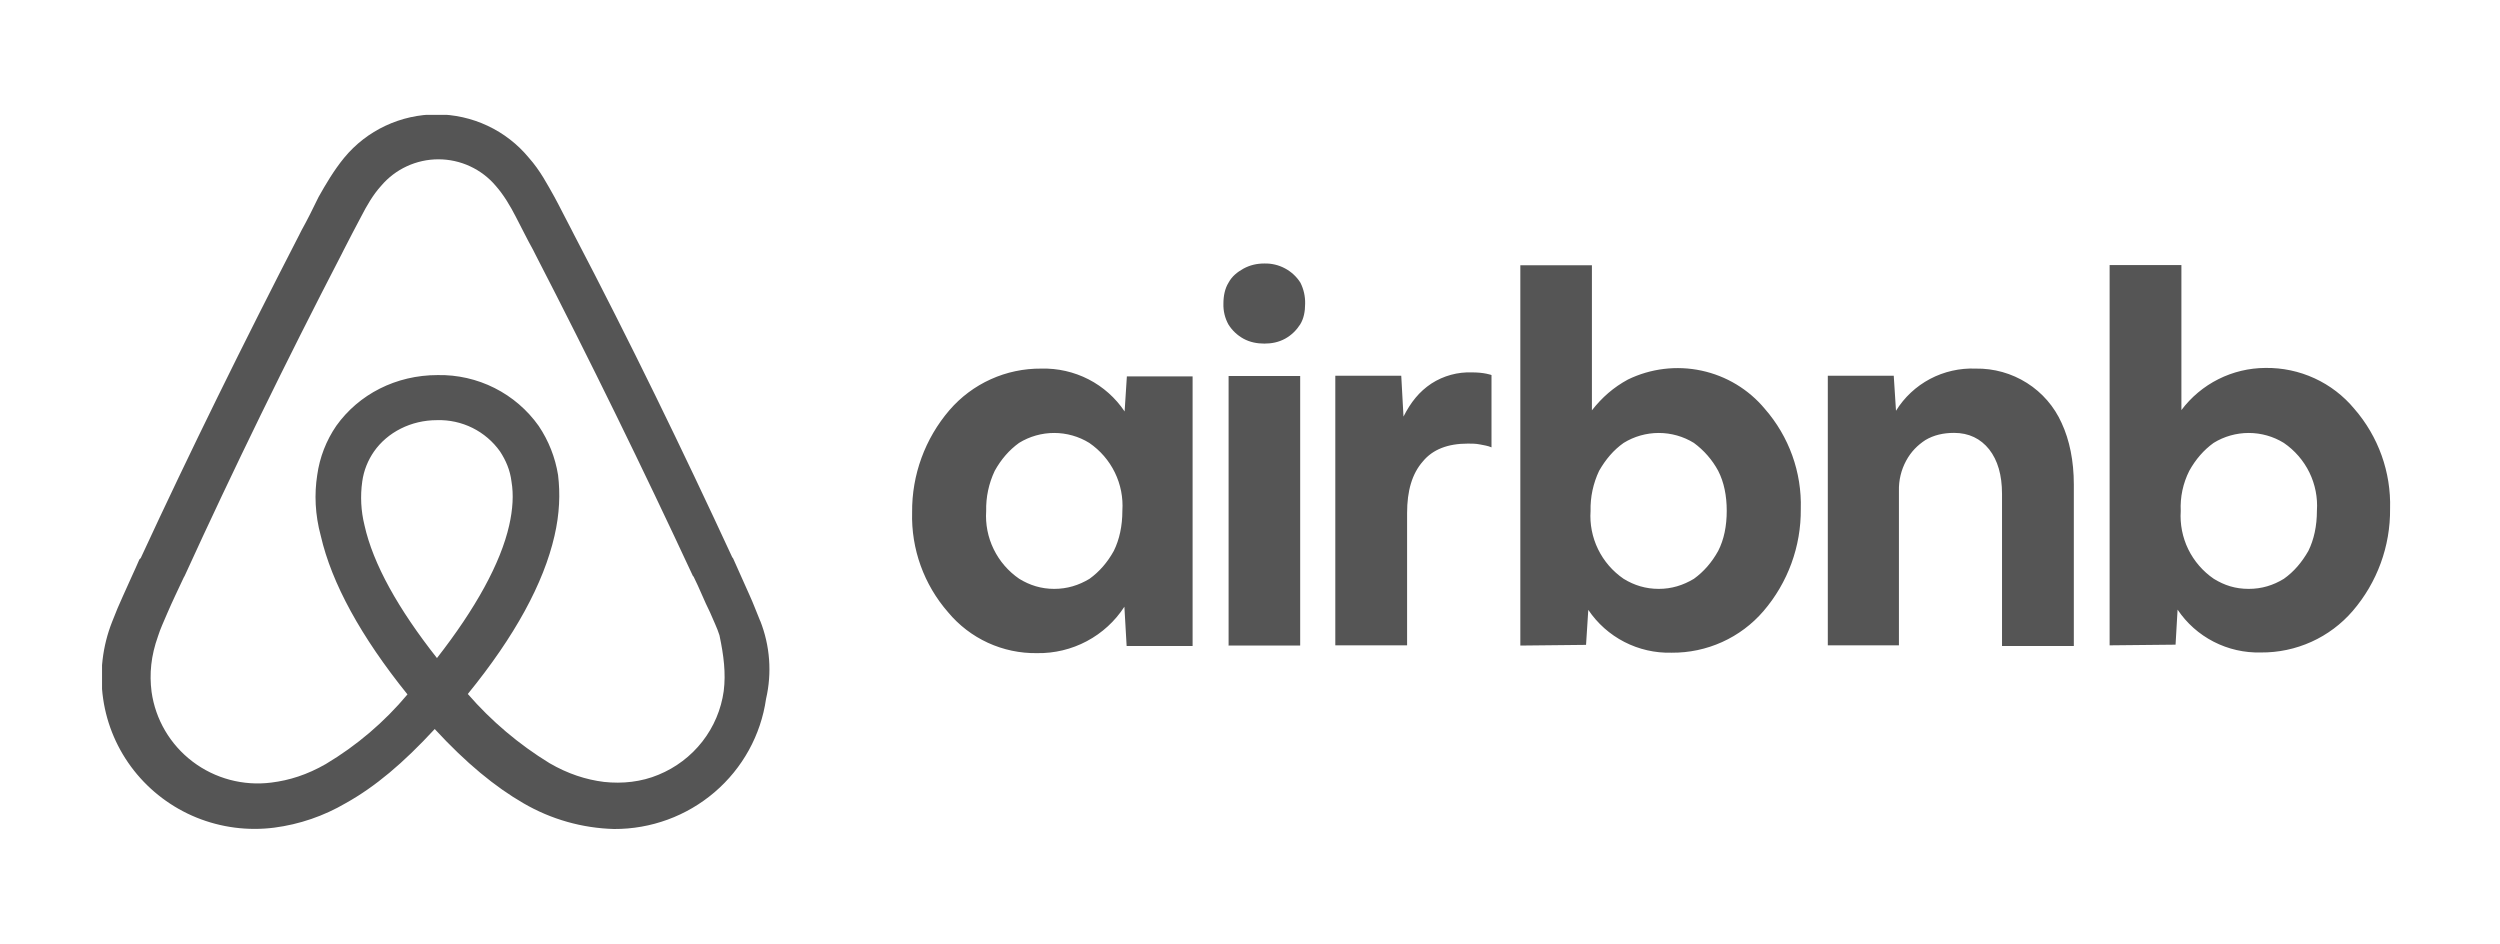 <svg width="98" height="37" viewBox="0 0 98 37" fill="none" xmlns="http://www.w3.org/2000/svg">
<g clip-path="url(#clip0_34_585)" filter="url(#filter0_d_34_585)">
<path d="M29.8 20.343C29.658 20.002 29.526 19.643 29.385 19.337L28.732 17.876L28.706 17.85C26.764 13.651 24.691 9.382 22.494 5.183L22.405 5.008C22.185 4.597 21.964 4.142 21.735 3.722C21.453 3.223 21.179 2.689 20.729 2.182C20.29 1.651 19.738 1.223 19.113 0.93C18.487 0.636 17.804 0.484 17.111 0.484C16.419 0.484 15.736 0.636 15.11 0.93C14.484 1.223 13.932 1.651 13.494 2.182C13.079 2.689 12.77 3.223 12.488 3.722C12.267 4.177 12.047 4.623 11.817 5.034L11.729 5.209C9.567 9.408 7.458 13.677 5.517 17.876L5.464 17.929C5.27 18.384 5.041 18.856 4.82 19.363C4.679 19.67 4.538 20.002 4.397 20.37C4.016 21.332 3.894 22.376 4.044 23.399C4.193 24.422 4.609 25.388 5.25 26.203C5.892 27.018 6.736 27.654 7.7 28.047C8.665 28.439 9.716 28.576 10.75 28.444C11.741 28.315 12.695 27.987 13.556 27.482C14.703 26.843 15.806 25.916 17.041 24.578C18.276 25.916 19.405 26.843 20.526 27.491C21.604 28.118 22.824 28.464 24.073 28.497C25.52 28.503 26.919 27.989 28.014 27.052C29.109 26.115 29.825 24.816 30.029 23.396C30.265 22.376 30.185 21.309 29.8 20.335V20.343ZM17.129 21.796C15.611 19.871 14.623 18.104 14.288 16.59C14.149 16.029 14.119 15.448 14.2 14.876C14.261 14.43 14.429 14.036 14.658 13.703C15.188 12.942 16.114 12.47 17.129 12.47C17.611 12.455 18.089 12.56 18.52 12.773C18.951 12.987 19.322 13.304 19.6 13.695C19.829 14.045 19.997 14.43 20.05 14.876C20.138 15.383 20.102 15.969 19.961 16.59C19.626 18.078 18.638 19.862 17.129 21.796ZM28.37 23.09C28.27 23.811 27.981 24.493 27.532 25.069C27.083 25.644 26.49 26.093 25.811 26.371C25.141 26.651 24.4 26.73 23.676 26.651C22.97 26.563 22.264 26.336 21.541 25.916C20.34 25.18 19.259 24.265 18.338 23.204C20.191 20.93 21.311 18.856 21.735 17.01C21.938 16.136 21.964 15.348 21.876 14.622C21.766 13.934 21.507 13.277 21.117 12.697C20.672 12.069 20.078 11.558 19.387 11.21C18.697 10.862 17.93 10.688 17.155 10.703C15.523 10.703 14.067 11.455 13.185 12.689C12.788 13.267 12.531 13.929 12.435 14.622C12.32 15.357 12.347 16.17 12.576 17.01C13 18.856 14.147 20.956 15.973 23.221C15.067 24.303 13.985 25.226 12.77 25.951C12.038 26.371 11.341 26.59 10.635 26.677C9.537 26.817 8.428 26.521 7.549 25.854C6.67 25.187 6.092 24.203 5.941 23.116C5.853 22.417 5.914 21.717 6.197 20.93C6.285 20.649 6.417 20.37 6.558 20.037C6.753 19.582 6.982 19.11 7.203 18.637L7.238 18.576C9.144 14.403 11.226 10.143 13.388 5.97L13.476 5.795C13.697 5.375 13.917 4.929 14.147 4.509C14.376 4.063 14.623 3.634 14.941 3.284C15.216 2.959 15.559 2.697 15.947 2.518C16.335 2.338 16.758 2.245 17.186 2.245C17.614 2.245 18.038 2.338 18.425 2.518C18.813 2.697 19.157 2.959 19.432 3.284C19.741 3.634 19.997 4.063 20.226 4.509C20.447 4.929 20.667 5.384 20.897 5.795L20.985 5.97C23.138 10.143 25.22 14.403 27.161 18.576L27.188 18.602C27.417 19.057 27.611 19.565 27.832 20.002C27.973 20.343 28.114 20.614 28.203 20.903C28.37 21.691 28.458 22.39 28.37 23.09ZM40.653 21.603C39.988 21.613 39.329 21.474 38.726 21.197C38.122 20.919 37.59 20.511 37.167 20.002C36.218 18.917 35.714 17.519 35.755 16.083C35.741 14.616 36.261 13.193 37.22 12.076C37.664 11.561 38.216 11.148 38.838 10.867C39.46 10.585 40.137 10.443 40.82 10.449C41.463 10.432 42.1 10.577 42.672 10.87C43.243 11.164 43.729 11.597 44.085 12.129L44.173 10.755H46.75V21.323H44.164L44.076 19.784C43.709 20.351 43.202 20.816 42.603 21.134C42.004 21.453 41.332 21.614 40.653 21.603ZM41.323 19.084C41.835 19.084 42.285 18.944 42.708 18.69C43.097 18.41 43.414 18.043 43.661 17.596C43.882 17.15 43.997 16.617 43.997 16.022C44.031 15.505 43.93 14.988 43.702 14.522C43.475 14.056 43.129 13.656 42.7 13.362C42.287 13.107 41.81 12.972 41.323 12.972C40.837 12.972 40.36 13.107 39.947 13.362C39.558 13.642 39.241 14.01 38.994 14.456C38.76 14.948 38.646 15.487 38.658 16.03C38.624 16.547 38.725 17.064 38.953 17.53C39.18 17.996 39.526 18.396 39.956 18.69C40.37 18.944 40.82 19.084 41.323 19.084ZM51.161 7.903C51.161 8.21 51.108 8.49 50.967 8.717C50.826 8.936 50.632 9.137 50.376 9.277C50.12 9.417 49.847 9.469 49.564 9.469C49.282 9.469 49 9.417 48.744 9.277C48.502 9.143 48.298 8.951 48.153 8.717C48.016 8.468 47.949 8.187 47.958 7.903C47.958 7.588 48.02 7.309 48.153 7.09C48.294 6.827 48.497 6.67 48.744 6.53C49 6.39 49.273 6.329 49.564 6.329C49.845 6.322 50.123 6.388 50.37 6.52C50.618 6.652 50.827 6.845 50.976 7.081C51.105 7.336 51.168 7.618 51.161 7.903ZM48.161 21.288V10.738H50.967V21.306H48.153L48.161 21.288ZM58.467 13.502V13.537C58.335 13.476 58.158 13.45 58.026 13.424C57.85 13.389 57.708 13.389 57.541 13.389C56.755 13.389 56.164 13.616 55.776 14.088C55.352 14.569 55.158 15.243 55.158 16.109V21.297H52.344V10.729H54.929L55.017 12.33C55.3 11.77 55.635 11.35 56.111 11.035C56.585 10.729 57.143 10.576 57.708 10.598C57.911 10.598 58.105 10.615 58.273 10.65C58.361 10.677 58.414 10.677 58.467 10.703V13.502ZM59.597 21.288V6.399H62.403V12.085C62.8 11.578 63.25 11.184 63.814 10.878C64.708 10.443 65.724 10.32 66.697 10.528C67.671 10.736 68.545 11.263 69.179 12.024C70.13 13.111 70.634 14.513 70.591 15.952C70.605 17.419 70.085 18.841 69.126 19.958C68.682 20.474 68.13 20.887 67.508 21.168C66.886 21.449 66.21 21.592 65.526 21.586C64.883 21.603 64.246 21.458 63.675 21.164C63.104 20.87 62.617 20.437 62.261 19.906L62.173 21.279L59.597 21.306V21.288ZM65.023 19.084C65.526 19.084 65.976 18.944 66.4 18.69C66.788 18.41 67.106 18.043 67.353 17.596C67.582 17.15 67.688 16.617 67.688 16.022C67.688 15.436 67.582 14.902 67.353 14.456C67.121 14.026 66.795 13.652 66.4 13.362C65.987 13.107 65.51 12.972 65.023 12.972C64.537 12.972 64.06 13.107 63.647 13.362C63.25 13.642 62.941 14.01 62.685 14.456C62.452 14.948 62.337 15.487 62.35 16.03C62.315 16.547 62.417 17.064 62.644 17.53C62.871 17.996 63.217 18.396 63.647 18.69C64.061 18.944 64.511 19.084 65.023 19.084ZM71.65 21.297V10.729H74.235L74.323 12.102C74.648 11.576 75.109 11.145 75.658 10.854C76.207 10.564 76.825 10.424 77.447 10.449C78.158 10.437 78.857 10.633 79.457 11.013C80.056 11.392 80.529 11.939 80.817 12.584C81.126 13.248 81.294 14.071 81.294 14.989V21.323H78.479V15.357C78.479 14.622 78.311 14.045 77.976 13.616C77.641 13.196 77.182 12.969 76.6 12.969C76.176 12.969 75.805 13.056 75.479 13.248C75.17 13.45 74.914 13.703 74.72 14.062C74.524 14.425 74.427 14.832 74.438 15.243V21.297H71.65ZM82.697 21.297V6.39H85.511V12.076C85.893 11.566 86.389 11.151 86.96 10.864C87.531 10.577 88.162 10.426 88.802 10.423C89.467 10.413 90.126 10.552 90.729 10.829C91.333 11.106 91.865 11.515 92.288 12.024C93.233 13.111 93.733 14.509 93.691 15.943C93.706 17.41 93.186 18.833 92.226 19.95C91.782 20.465 91.23 20.878 90.608 21.159C89.986 21.44 89.31 21.583 88.626 21.577C87.983 21.594 87.346 21.449 86.775 21.155C86.204 20.862 85.717 20.429 85.361 19.897L85.282 21.271L82.697 21.297ZM88.15 19.084C88.661 19.084 89.111 18.944 89.526 18.69C89.923 18.41 90.232 18.043 90.488 17.596C90.708 17.15 90.823 16.617 90.823 16.022C90.858 15.505 90.756 14.988 90.529 14.522C90.301 14.056 89.956 13.656 89.526 13.362C89.113 13.107 88.636 12.972 88.15 12.972C87.663 12.972 87.186 13.107 86.773 13.362C86.385 13.642 86.067 14.01 85.82 14.456C85.574 14.943 85.458 15.486 85.485 16.03C85.451 16.547 85.552 17.064 85.779 17.53C86.007 17.996 86.352 18.396 86.782 18.69C87.197 18.944 87.62 19.084 88.15 19.084Z" fill="#555555"/>
</g>
<defs>
<filter id="filter0_d_34_585" x="0" y="0.503" width="98" height="35.994" filterUnits="userSpaceOnUse" color-interpolation-filters="sRGB">
<feFlood flood-opacity="0" result="BackgroundImageFix"/>
<feColorMatrix in="SourceAlpha" type="matrix" values="0 0 0 0 0 0 0 0 0 0 0 0 0 0 0 0 0 0 127 0" result="hardAlpha"/>
<feOffset dy="4"/>
<feGaussianBlur stdDeviation="2"/>
<feComposite in2="hardAlpha" operator="out"/>
<feColorMatrix type="matrix" values="0 0 0 0 0 0 0 0 0 0 0 0 0 0 0 0 0 0 0.25 0"/>
<feBlend mode="normal" in2="BackgroundImageFix" result="effect1_dropShadow_34_585"/>
<feBlend mode="normal" in="SourceGraphic" in2="effect1_dropShadow_34_585" result="shape"/>
</filter>
<clipPath id="clip0_34_585">
<rect width="90" height="27.994" fill="white" transform="translate(4 0.503)"/>
</clipPath>
</defs>
</svg>
